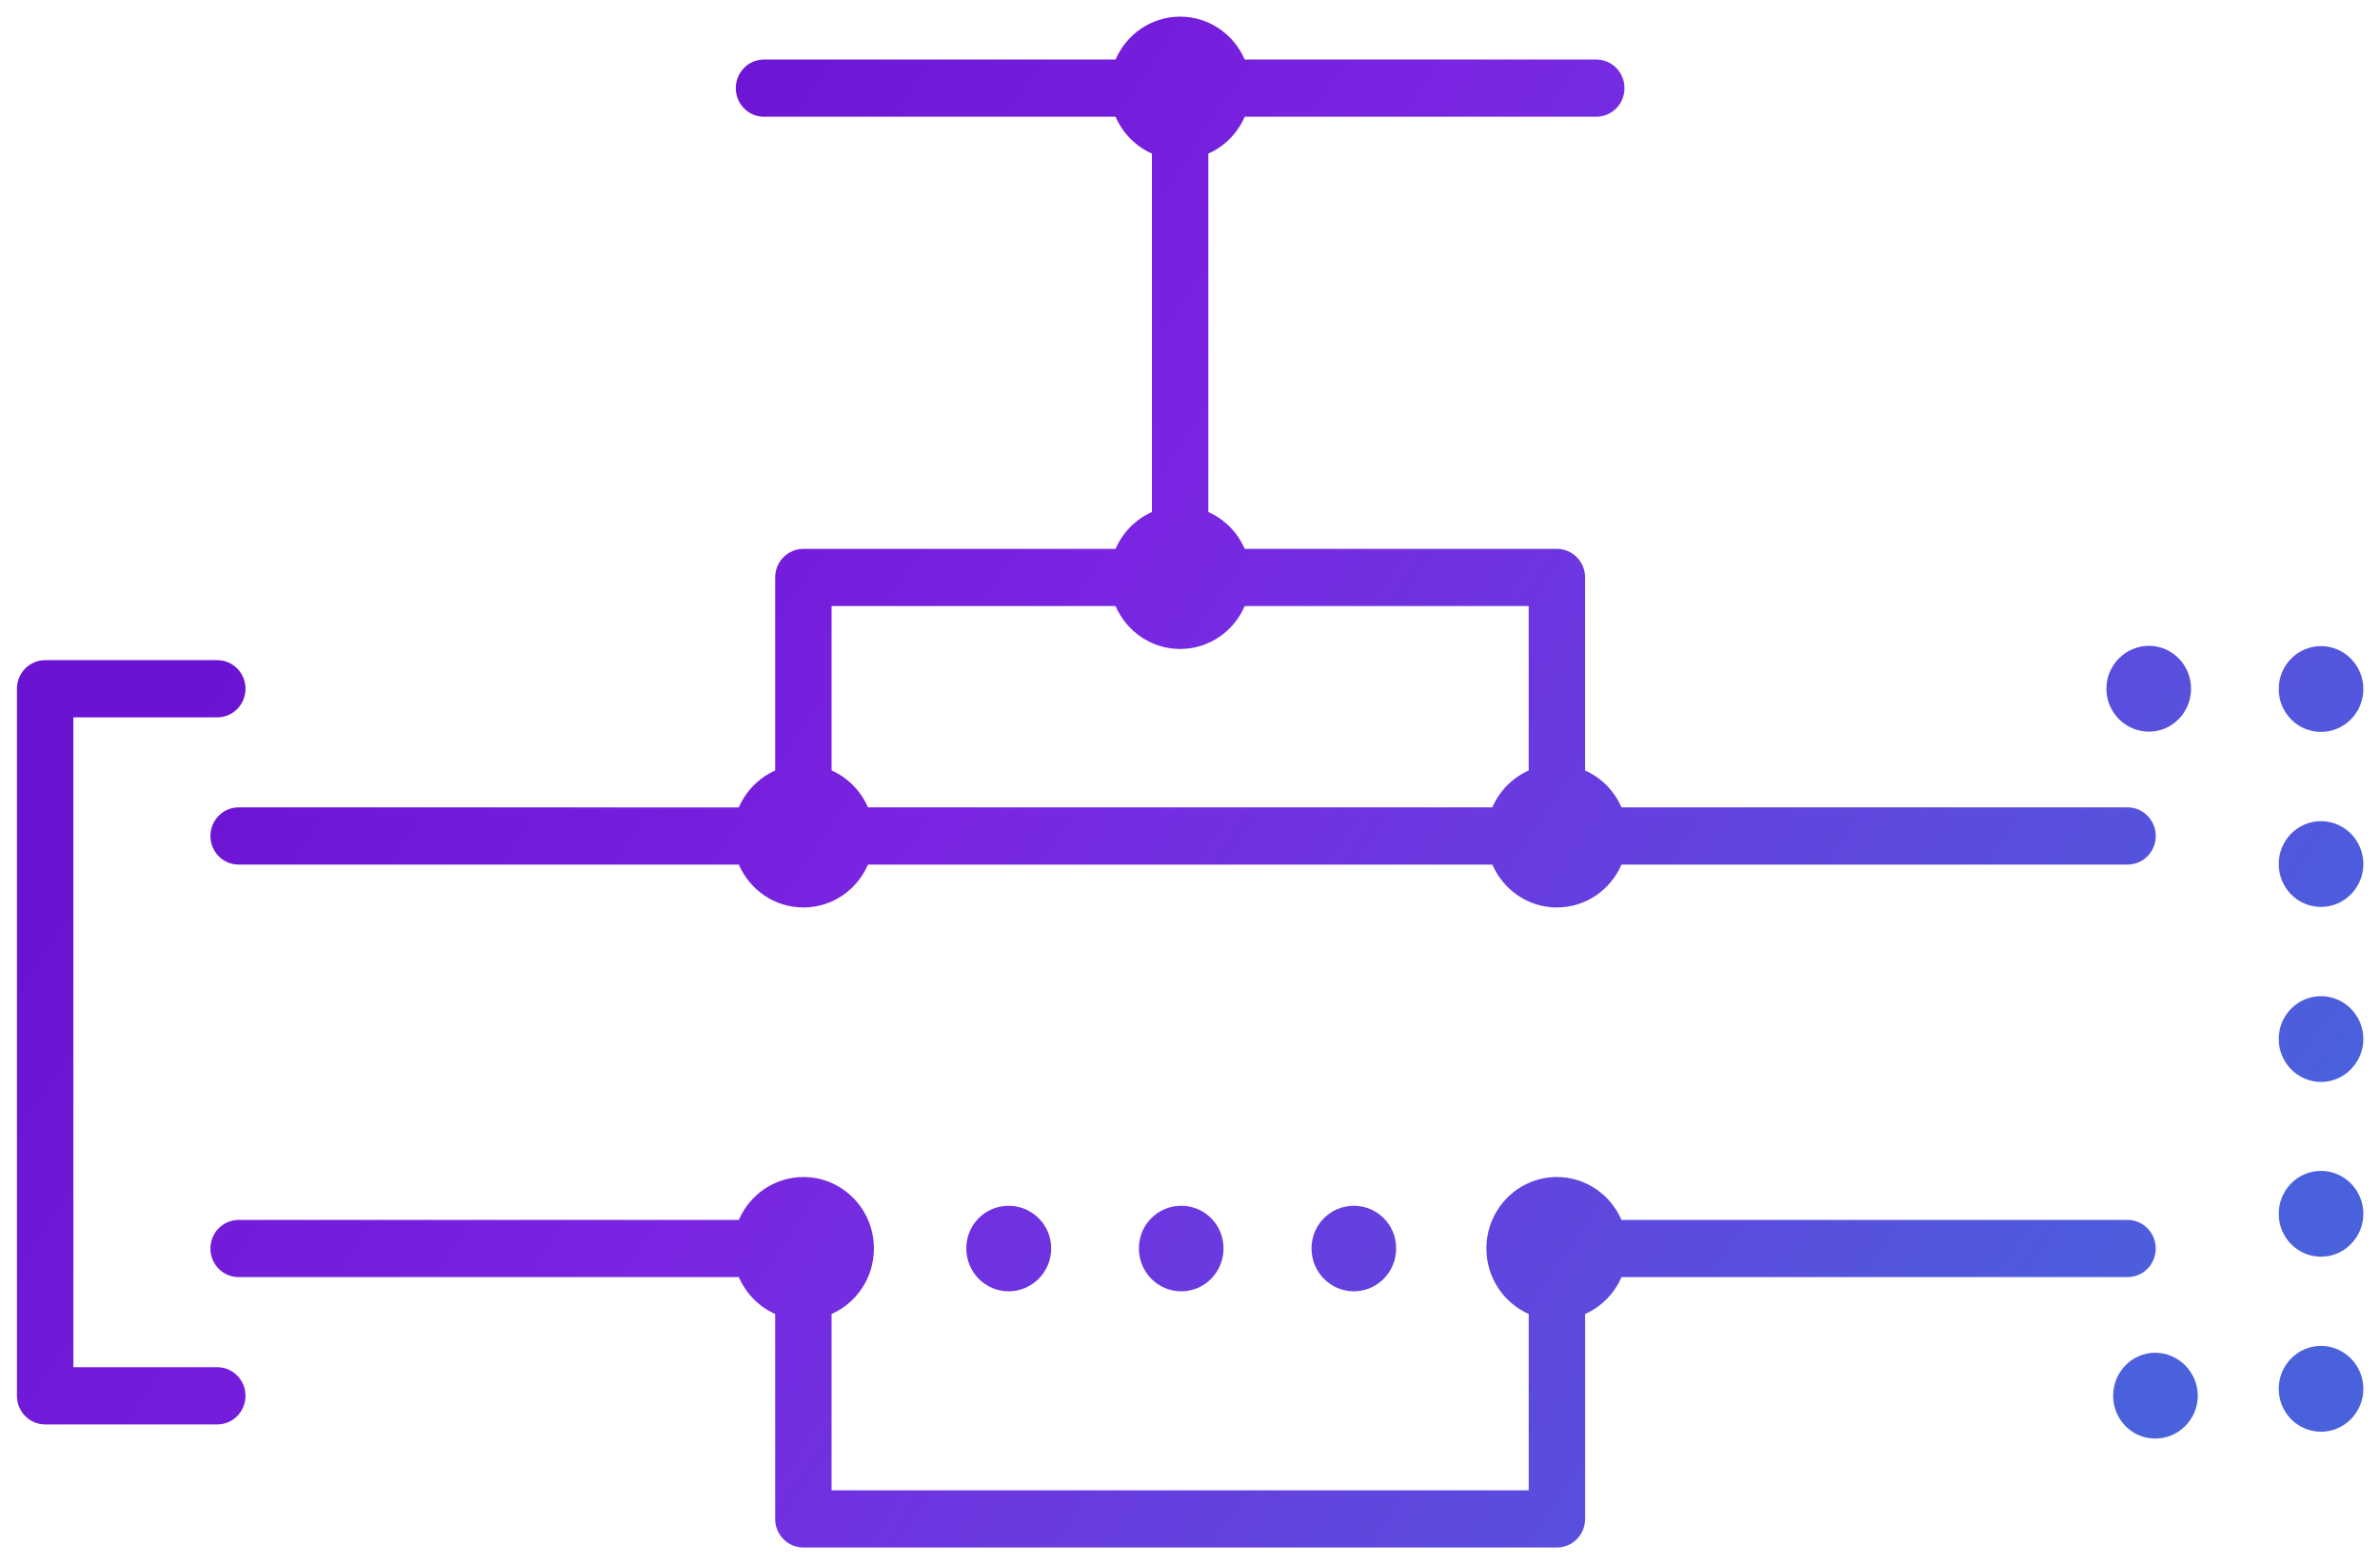 <?xml version="1.0" encoding="utf-8"?>
<!-- Generator: Adobe Illustrator 15.0.2, SVG Export Plug-In . SVG Version: 6.00 Build 0)  -->
<!DOCTYPE svg PUBLIC "-//W3C//DTD SVG 1.1//EN" "http://www.w3.org/Graphics/SVG/1.1/DTD/svg11.dtd">
<svg version="1.1" id="Layer_1" xmlns="http://www.w3.org/2000/svg" xmlns:xlink="http://www.w3.org/1999/xlink" x="0px" y="0px"
	 width="143px" height="94px" viewBox="0 0 143 94" enable-background="new 0 0 143 94" preserveAspectRatio = "xMidYMid">
<g>
	<linearGradient id="SVGID_1_" gradientUnits="userSpaceOnUse" x1="42.211" y1="-3.037" x2="143.211" y2="64.963">
		<stop  offset="0" style="stop-color:#6B13D3"/>
		<stop  offset="0.344" style="stop-color:#7A25E1"/>
		<stop  offset="1" style="stop-color:#4962DC"/>
	</linearGradient>
	<path fill="url(#SVGID_1_)" d="M139.458,59.859c-1.407,0-2.542,1.151-2.542,2.577c0,1.41,1.135,2.578,2.542,2.578
		c1.39,0,2.542-1.168,2.542-2.578C142,61.01,140.848,59.859,139.458,59.859z"/>
	<linearGradient id="SVGID_2_" gradientUnits="userSpaceOnUse" x1="37.336" y1="4.183" x2="138.346" y2="72.19">
		<stop  offset="0" style="stop-color:#6B13D3"/>
		<stop  offset="0.344" style="stop-color:#7A25E1"/>
		<stop  offset="1" style="stop-color:#4962DC"/>
	</linearGradient>
	<path fill="url(#SVGID_2_)" d="M139.458,70.359c-1.407,0-2.542,1.151-2.542,2.578s1.135,2.578,2.542,2.578
		c1.39,0,2.542-1.151,2.542-2.578S140.848,70.359,139.458,70.359z"/>
	<linearGradient id="SVGID_3_" gradientUnits="userSpaceOnUse" x1="32.483" y1="11.433" x2="133.473" y2="79.427">
		<stop  offset="0" style="stop-color:#6B13D3"/>
		<stop  offset="0.344" style="stop-color:#7A25E1"/>
		<stop  offset="1" style="stop-color:#4962DC"/>
	</linearGradient>
	<path fill="url(#SVGID_3_)" d="M139.458,80.875c-1.407,0-2.542,1.151-2.542,2.578c0,1.427,1.135,2.578,2.542,2.578
		c1.39,0,2.542-1.151,2.542-2.578C142,82.027,140.848,80.875,139.458,80.875z"/>
	<linearGradient id="SVGID_4_" gradientUnits="userSpaceOnUse" x1="51.945" y1="-17.515" x2="152.955" y2="50.492">
		<stop  offset="0" style="stop-color:#6B13D3"/>
		<stop  offset="0.344" style="stop-color:#7A25E1"/>
		<stop  offset="1" style="stop-color:#4962DC"/>
	</linearGradient>
	<path fill="url(#SVGID_4_)" d="M139.458,43.98c1.39,0,2.542-1.151,2.542-2.578c0-1.426-1.152-2.578-2.542-2.578
		c-1.407,0-2.542,1.151-2.542,2.578C136.916,42.829,138.051,43.98,139.458,43.98z"/>
	<linearGradient id="SVGID_5_" gradientUnits="userSpaceOnUse" x1="29.177" y1="16.324" x2="130.177" y2="84.324">
		<stop  offset="0" style="stop-color:#6B13D3"/>
		<stop  offset="0.344" style="stop-color:#7A25E1"/>
		<stop  offset="1" style="stop-color:#4962DC"/>
	</linearGradient>
	<path fill="url(#SVGID_5_)" d="M129.493,81.287c-1.407,0-2.526,1.17-2.526,2.578c0,1.426,1.119,2.577,2.526,2.577
		c1.407,0,2.559-1.151,2.559-2.577C132.052,82.457,130.9,81.287,129.493,81.287z"/>
	<linearGradient id="SVGID_6_" gradientUnits="userSpaceOnUse" x1="48.736" y1="-12.729" x2="149.736" y2="55.272">
		<stop  offset="0" style="stop-color:#6B13D3"/>
		<stop  offset="0.344" style="stop-color:#7A25E1"/>
		<stop  offset="1" style="stop-color:#4962DC"/>
	</linearGradient>
	<path fill="url(#SVGID_6_)" d="M129.121,43.964c1.39,0,2.525-1.151,2.525-2.578c0-1.427-1.135-2.578-2.525-2.578
		c-1.407,0-2.559,1.151-2.559,2.578C126.562,42.812,127.714,43.964,129.121,43.964z"/>
	<linearGradient id="SVGID_7_" gradientUnits="userSpaceOnUse" x1="47.073" y1="-10.277" x2="148.083" y2="57.729">
		<stop  offset="0" style="stop-color:#6B13D3"/>
		<stop  offset="0.344" style="stop-color:#7A25E1"/>
		<stop  offset="1" style="stop-color:#4962DC"/>
	</linearGradient>
	<path fill="url(#SVGID_7_)" d="M139.458,49.342c-1.407,0-2.542,1.151-2.542,2.577s1.135,2.578,2.542,2.578
		c1.39,0,2.542-1.151,2.542-2.578S140.848,49.342,139.458,49.342z"/>
	<linearGradient id="SVGID_8_" gradientUnits="userSpaceOnUse" x1="1.083" y1="58.05" x2="102.083" y2="126.05">
		<stop  offset="0" style="stop-color:#6B13D3"/>
		<stop  offset="0.344" style="stop-color:#7A25E1"/>
		<stop  offset="1" style="stop-color:#4962DC"/>
	</linearGradient>
	<path fill="url(#SVGID_8_)" d="M14.751,83.873c0-0.95-0.758-1.718-1.695-1.718H4.407v-39.05h8.649c0.937,0,1.695-0.769,1.695-1.718
		c0-0.95-0.758-1.719-1.695-1.719H2.713c-0.937,0-1.695,0.769-1.695,1.719v42.487c0,0.949,0.758,1.719,1.695,1.719h10.344
		C13.993,85.592,14.751,84.822,14.751,83.873z"/>
	<linearGradient id="SVGID_9_" gradientUnits="userSpaceOnUse" x1="15.054" y1="37.3" x2="116.054" y2="105.299">
		<stop  offset="0" style="stop-color:#6B13D3"/>
		<stop  offset="0.344" style="stop-color:#7A25E1"/>
		<stop  offset="1" style="stop-color:#4962DC"/>
	</linearGradient>
	<path fill="url(#SVGID_9_)" d="M127.83,76.741c0.937,0,1.695-0.768,1.695-1.719c0-0.95-0.758-1.717-1.695-1.717H97.425
		c-0.654-1.516-2.144-2.578-3.879-2.578c-2.34,0-4.237,1.923-4.237,4.295c0,1.761,1.047,3.271,2.542,3.934v10.596H49.964V78.958
		c1.496-0.664,2.544-2.173,2.544-3.936c0-2.373-1.897-4.295-4.237-4.295c-1.736,0-3.226,1.062-3.88,2.578H14.338
		c-0.937,0-1.695,0.768-1.695,1.717c0,0.951,0.758,1.719,1.695,1.719h30.054c0.427,0.988,1.208,1.781,2.183,2.214V91.27
		c0,0.95,0.758,1.718,1.695,1.718h45.276c0.937,0,1.695-0.769,1.695-1.718V78.956c0.976-0.433,1.757-1.227,2.185-2.215H127.83z"/>
	<linearGradient id="SVGID_10_" gradientUnits="userSpaceOnUse" x1="11.786" y1="42.154" x2="112.786" y2="110.154">
		<stop  offset="0" style="stop-color:#6B13D3"/>
		<stop  offset="0.344" style="stop-color:#7A25E1"/>
		<stop  offset="1" style="stop-color:#4962DC"/>
	</linearGradient>
	<path fill="url(#SVGID_10_)" d="M63.16,75.016c0-1.426-1.154-2.561-2.559-2.561c-1.407,0-2.542,1.135-2.542,2.561
		s1.136,2.578,2.542,2.578C62.006,77.594,63.16,76.442,63.16,75.016z"/>
	<linearGradient id="SVGID_11_" gradientUnits="userSpaceOnUse" x1="15.02" y1="37.351" x2="116.019" y2="105.351">
		<stop  offset="0" style="stop-color:#6B13D3"/>
		<stop  offset="0.344" style="stop-color:#7A25E1"/>
		<stop  offset="1" style="stop-color:#4962DC"/>
	</linearGradient>
	<path fill="url(#SVGID_11_)" d="M73.514,75.016c0-1.426-1.135-2.561-2.542-2.561c-1.407,0-2.542,1.135-2.542,2.561
		s1.135,2.578,2.542,2.578C72.379,77.594,73.514,76.442,73.514,75.016z"/>
	<linearGradient id="SVGID_12_" gradientUnits="userSpaceOnUse" x1="18.26" y1="32.549" x2="119.25" y2="100.542">
		<stop  offset="0" style="stop-color:#6B13D3"/>
		<stop  offset="0.344" style="stop-color:#7A25E1"/>
		<stop  offset="1" style="stop-color:#4962DC"/>
	</linearGradient>
	<path fill="url(#SVGID_12_)" d="M83.886,75.016c0-1.426-1.135-2.561-2.542-2.561s-2.542,1.135-2.542,2.561s1.136,2.578,2.542,2.578
		S83.886,76.442,83.886,75.016z"/>
	<linearGradient id="SVGID_13_" gradientUnits="userSpaceOnUse" x1="31.969" y1="12.175" x2="132.969" y2="80.175">
		<stop  offset="0" style="stop-color:#6B13D3"/>
		<stop  offset="0.344" style="stop-color:#7A25E1"/>
		<stop  offset="1" style="stop-color:#4962DC"/>
	</linearGradient>
	<path fill="url(#SVGID_13_)" d="M127.831,48.515H97.425c-0.427-0.989-1.208-1.782-2.185-2.215V34.7c0-0.95-0.758-1.718-1.695-1.718
		H74.787c-0.427-0.988-1.208-1.782-2.185-2.215V9.229c0.977-0.434,1.758-1.227,2.185-2.215h21.125c0.937,0,1.694-0.768,1.694-1.718
		c0-0.95-0.758-1.718-1.694-1.718H74.787C74.133,2.062,72.644,1,70.907,1c-1.736,0-3.226,1.062-3.879,2.578H45.904
		c-0.937,0-1.694,0.768-1.694,1.718c0,0.95,0.758,1.718,1.694,1.718h21.124c0.427,0.989,1.208,1.782,2.185,2.215v21.538
		c-0.977,0.433-1.758,1.227-2.185,2.215H48.27c-0.937,0-1.695,0.768-1.695,1.718v11.601c-0.975,0.433-1.756,1.225-2.183,2.214
		H14.338c-0.937,0-1.695,0.769-1.695,1.719c0,0.949,0.758,1.718,1.695,1.718h30.054c0.654,1.515,2.144,2.577,3.88,2.577
		c1.736,0,3.226-1.062,3.879-2.577h37.516c0.655,1.515,2.143,2.577,3.879,2.577c1.736,0,3.226-1.062,3.879-2.577h30.406
		c0.937,0,1.695-0.769,1.695-1.718C129.526,49.284,128.768,48.515,127.831,48.515z M67.028,36.418
		c0.656,1.516,2.144,2.578,3.879,2.578c1.736,0,3.226-1.062,3.88-2.578h17.063v9.881c-0.977,0.433-1.758,1.227-2.185,2.215H52.15
		c-0.427-0.99-1.209-1.784-2.186-2.217v-9.879H67.028z"/>
</g>
</svg>
